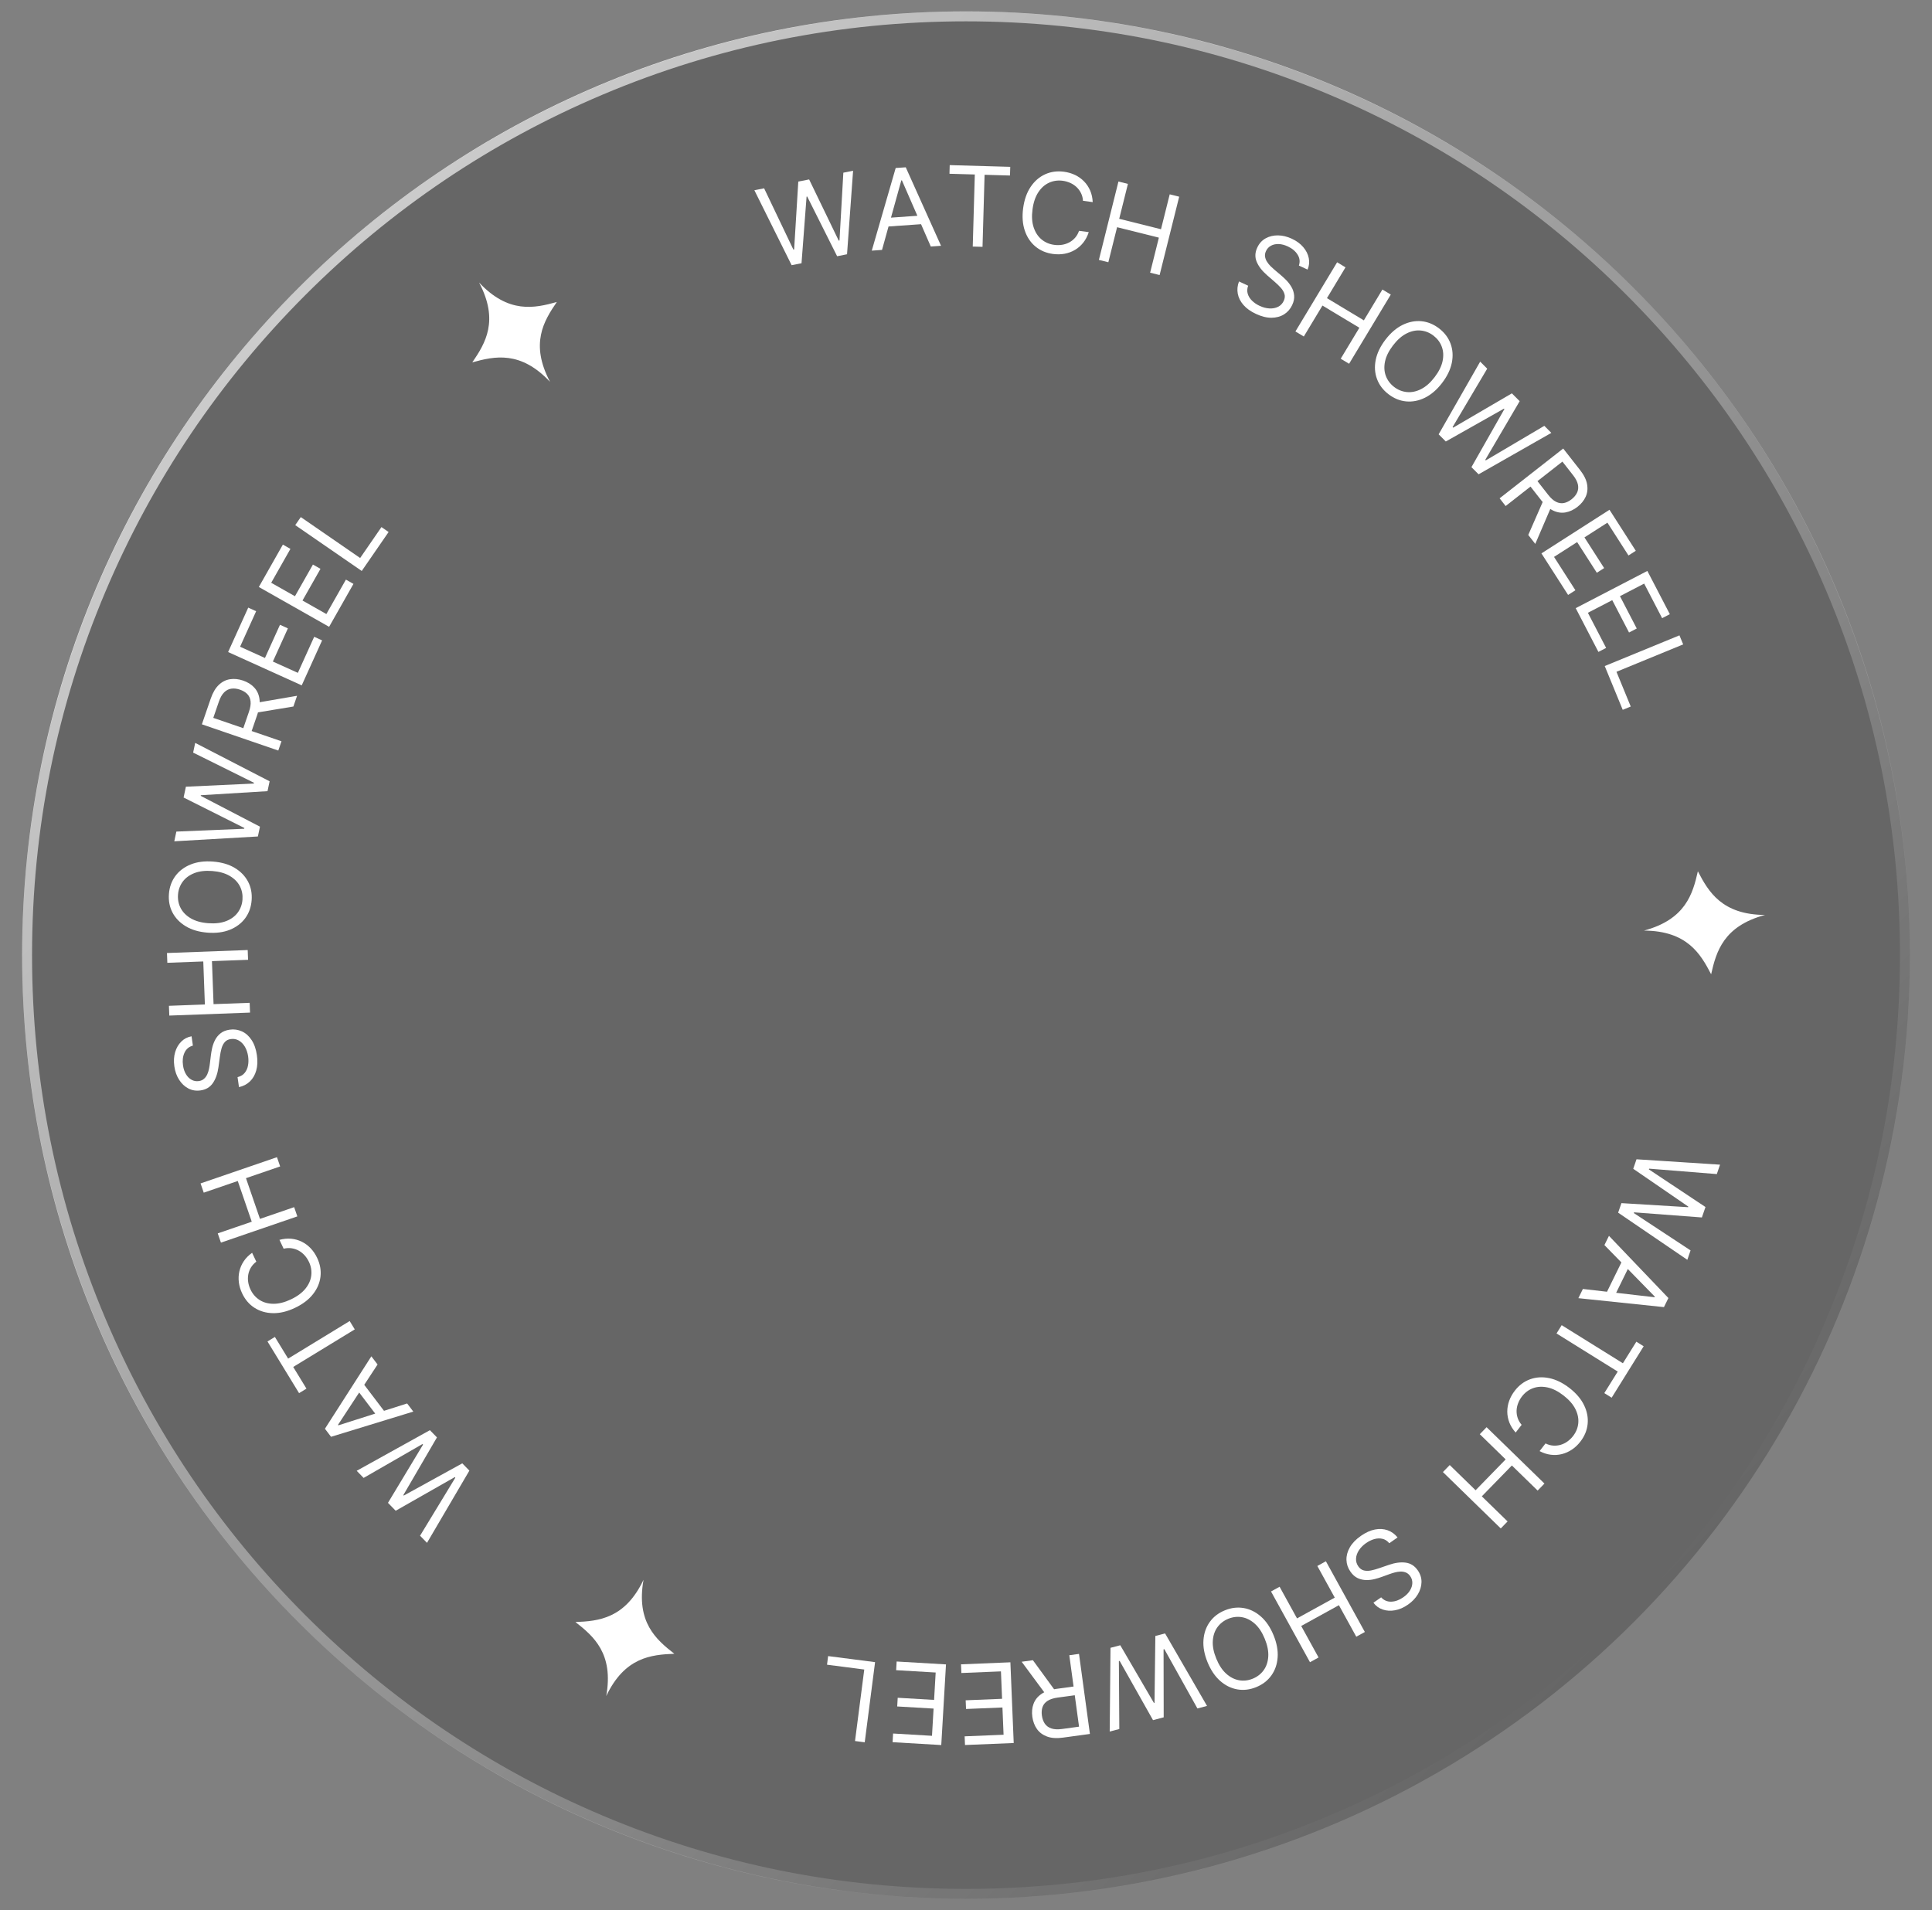 <?xml version="1.0" encoding="UTF-8"?>
<svg id="Layer_1" data-name="Layer 1" xmlns="http://www.w3.org/2000/svg" xmlns:xlink="http://www.w3.org/1999/xlink" viewBox="0 0 581.08 574.62">
  <rect x="0" y="0" width="581.08" height="574.62" fill="#808080" stroke="none"/>
  <defs>
    <style>
      .cls-1, .cls-2 {
        fill: #fff;
      }

      .cls-2 {
        fill-rule: evenodd;
      }

      .cls-3 {
        opacity: .2;
      }

      .cls-4 {
        fill: url(#linear-gradient);
      }
    </style>
    <linearGradient id="linear-gradient" x1="89.8" y1="86.57" x2="491.28" y2="488.06" gradientUnits="userSpaceOnUse">
      <stop offset="0" stop-color="#fff"/>
      <stop offset="1" stop-color="#fff" stop-opacity="0"/>
    </linearGradient>
  </defs>
  <path class="cls-4" d="M290.54,6.42c37.92,0,74.71,7.43,109.34,22.07,33.45,14.15,63.49,34.4,89.29,60.2,25.8,25.8,46.05,55.84,60.2,89.29,14.65,34.63,22.07,71.41,22.07,109.34s-7.43,74.71-22.07,109.34c-14.15,33.45-34.4,63.49-60.2,89.29-25.8,25.8-55.84,46.05-89.29,60.2-34.63,14.65-71.41,22.07-109.34,22.07s-74.71-7.43-109.34-22.07c-33.45-14.15-63.49-34.4-89.29-60.2-25.8-25.8-46.05-55.84-60.2-89.29-14.65-34.63-22.07-71.41-22.07-109.34s7.43-74.71,22.07-109.34c14.15-33.45,34.4-63.49,60.2-89.29,25.8-25.8,55.84-46.05,89.29-60.2,34.63-14.65,71.41-22.07,109.34-22.07M290.54,3.42C133.75,3.42,6.65,130.52,6.65,287.31s127.1,283.89,283.89,283.89,283.89-127.1,283.89-283.89S447.33,3.42,290.54,3.42h0Z"/>
  <circle class="cls-3" cx="290.54" cy="287.31" r="283.89"/>
  <g>
    <g>
      <path class="cls-1" d="M238.1,79.78l-11.21-22.55,2.93-.58,8.8,18.43.23-.05,1.25-20.41,3.26-.64,8.9,18.41.23-.05,1.16-20.39,2.93-.58-1.82,25.12-2.98.59-9-17.96-.19.04-1.52,20.03-2.98.59Z"/>
      <path class="cls-1" d="M265.28,75.18l-3.08.22,7.19-24.86,3.03-.21,10.61,23.61-3.08.22-8.68-19.89h-.19s-5.8,20.92-5.8,20.92ZM265.75,65.63l12.4-.88.18,2.6-12.4.87-.18-2.6Z"/>
      <path class="cls-1" d="M285.57,52.28l.07-2.61,18.21.52-.08,2.61-7.64-.22-.62,21.67-2.94-.08.62-21.68-7.64-.22Z"/>
      <path class="cls-1" d="M328.65,60.8l-2.92-.39c-.06-.86-.26-1.64-.61-2.33-.34-.69-.79-1.3-1.34-1.81-.55-.52-1.18-.93-1.89-1.25-.71-.32-1.46-.53-2.26-.64-1.46-.19-2.83,0-4.1.58-1.28.58-2.36,1.54-3.24,2.88-.88,1.34-1.47,3.06-1.74,5.14-.28,2.09-.17,3.89.34,5.42s1.3,2.74,2.38,3.63c1.08.89,2.35,1.44,3.81,1.63.8.11,1.58.1,2.35-.02s1.48-.36,2.15-.71,1.25-.82,1.77-1.4c.51-.58.91-1.28,1.19-2.09l2.92.39c-.38,1.2-.93,2.25-1.64,3.15s-1.54,1.62-2.49,2.19c-.95.56-1.99.95-3.11,1.16-1.12.21-2.28.23-3.5.07-2.05-.27-3.81-1.02-5.28-2.23-1.47-1.22-2.54-2.81-3.21-4.78-.67-1.97-.84-4.23-.5-6.77.34-2.54,1.09-4.67,2.25-6.4s2.61-2.99,4.34-3.78c1.73-.79,3.63-1.05,5.68-.78,1.21.16,2.33.49,3.36.98,1.02.5,1.92,1.14,2.69,1.93.77.79,1.38,1.71,1.84,2.76.45,1.05.7,2.2.76,3.47Z"/>
      <path class="cls-1" d="M330.51,78.18l5.88-23.57,2.85.71-2.62,10.5,12.57,3.14,2.62-10.5,2.85.71-5.89,23.57-2.85-.71,2.63-10.54-12.57-3.14-2.63,10.54-2.85-.71Z"/>
      <path class="cls-1" d="M390.67,79.88c.38-1.15.25-2.24-.39-3.27-.64-1.03-1.62-1.86-2.95-2.48-.97-.45-1.9-.69-2.77-.72-.87-.02-1.64.15-2.3.51s-1.16.9-1.49,1.6c-.28.59-.37,1.16-.28,1.71.09.55.29,1.07.61,1.55.31.48.67.93,1.08,1.33.41.4.79.75,1.15,1.05l1.95,1.65c.5.42,1.04.93,1.63,1.52.58.6,1.09,1.27,1.53,2.03.44.76.7,1.59.79,2.5.09.91-.1,1.88-.59,2.91-.55,1.19-1.37,2.12-2.43,2.79-1.07.67-2.33,1.01-3.78,1.03-1.45.01-3.02-.38-4.71-1.17-1.58-.74-2.82-1.63-3.73-2.67-.91-1.05-1.48-2.18-1.71-3.39-.23-1.22-.11-2.45.37-3.69l2.75,1.28c-.32.86-.35,1.68-.12,2.45s.67,1.46,1.31,2.08,1.39,1.13,2.26,1.53c1.02.48,2.01.73,2.98.78.96.04,1.82-.12,2.58-.5s1.31-.97,1.69-1.77c.34-.73.42-1.42.22-2.07-.19-.65-.56-1.27-1.09-1.87-.53-.6-1.14-1.18-1.81-1.76l-2.35-2.04c-1.49-1.3-2.52-2.64-3.1-4.02-.58-1.39-.52-2.82.18-4.3.57-1.23,1.41-2.15,2.51-2.76s2.34-.9,3.71-.89c1.37.02,2.76.35,4.17,1.01,1.42.66,2.56,1.5,3.43,2.52.87,1.02,1.42,2.12,1.66,3.3.24,1.18.12,2.33-.36,3.46l-2.58-1.2Z"/>
      <path class="cls-1" d="M389.62,99.71l12.54-20.81,2.52,1.52-5.58,9.27,11.1,6.68,5.58-9.27,2.52,1.52-12.54,20.81-2.52-1.52,5.61-9.31-11.1-6.68-5.61,9.31-2.52-1.52Z"/>
      <path class="cls-1" d="M433.71,115.23c-1.56,2.03-3.28,3.5-5.15,4.42s-3.76,1.28-5.65,1.1c-1.9-.18-3.67-.91-5.31-2.17-1.64-1.26-2.79-2.79-3.45-4.58-.66-1.79-.79-3.7-.38-5.74.41-2.04,1.39-4.08,2.95-6.11,1.56-2.03,3.28-3.5,5.15-4.42,1.87-.91,3.76-1.28,5.65-1.1,1.9.18,3.66.91,5.31,2.17,1.64,1.26,2.79,2.79,3.45,4.58.66,1.79.79,3.7.38,5.74-.41,2.04-1.39,4.08-2.95,6.11ZM431.46,113.49c1.28-1.67,2.09-3.29,2.42-4.86.33-1.57.25-3.02-.24-4.33-.49-1.32-1.32-2.42-2.48-3.32s-2.45-1.41-3.84-1.55c-1.4-.14-2.81.15-4.25.87s-2.8,1.91-4.08,3.58c-1.28,1.67-2.09,3.29-2.42,4.86-.33,1.57-.25,3.02.24,4.33.49,1.32,1.32,2.42,2.48,3.32s2.45,1.41,3.84,1.55c1.4.14,2.81-.15,4.25-.87,1.44-.72,2.8-1.91,4.08-3.58Z"/>
      <path class="cls-1" d="M432.69,130.66l12.5-21.87,2.11,2.12-10.41,17.57.17.17,17.66-10.32,2.35,2.35-10.35,17.64.17.17,17.59-10.39,2.11,2.12-21.88,12.46-2.15-2.15,9.91-17.47-.13-.13-17.49,9.88-2.15-2.15Z"/>
      <path class="cls-1" d="M451.03,149.91l19.13-14.98,5.06,6.46c1.17,1.49,1.88,2.92,2.12,4.28.24,1.36.1,2.61-.42,3.76-.52,1.15-1.35,2.17-2.48,3.05-1.13.88-2.31,1.43-3.54,1.66s-2.47.05-3.71-.52c-1.24-.56-2.44-1.59-3.6-3.07l-4.09-5.23,2.09-1.64,4.04,5.16c.8,1.02,1.59,1.73,2.38,2.12.79.39,1.57.51,2.34.37.77-.15,1.54-.52,2.31-1.12.77-.6,1.32-1.27,1.67-2,.35-.74.43-1.54.26-2.42-.18-.88-.67-1.83-1.48-2.86l-3.19-4.07-17.07,13.37-1.81-2.32ZM466.67,152.19l-4.91,11.43-2.11-2.69,4.97-11.36,2.05,2.62Z"/>
      <path class="cls-1" d="M463.63,166.46l20.45-13.11,7.91,12.34-2.2,1.41-6.33-9.87-6.91,4.43,5.92,9.23-2.2,1.41-5.92-9.23-6.95,4.46,6.43,10.03-2.2,1.41-8.02-12.5Z"/>
      <path class="cls-1" d="M473.91,182.95l21.56-11.2,6.76,13.01-2.32,1.2-5.4-10.4-7.28,3.78,5.05,9.73-2.32,1.2-5.05-9.73-7.33,3.8,5.49,10.57-2.32,1.2-6.84-13.18Z"/>
      <path class="cls-1" d="M482.65,200.36l22.47-9.23,1.12,2.72-20.06,8.24,4.29,10.45-2.41.99-5.41-13.17Z"/>
    </g>
    <g>
      <path class="cls-1" d="M492.2,348.74l25.13,1.62-.97,2.83-20.36-1.63-.08.22,17.03,11.32-1.08,3.14-20.39-1.54-.08.22,17.06,11.23-.97,2.83-20.81-14.18.99-2.87,20.05,1.22.06-.18-16.56-11.37.99-2.87Z"/>
      <path class="cls-1" d="M482.56,374.54l1.36-2.77,17.88,18.71-1.34,2.73-25.74-2.69,1.36-2.77,21.56,2.49.08-.17-15.16-15.52ZM490.57,379.75l-5.47,11.16-2.34-1.15,5.47-11.16,2.34,1.15Z"/>
      <path class="cls-1" d="M492.15,403.61l2.21,1.38-9.63,15.47-2.21-1.38,4.04-6.48-18.41-11.46,1.55-2.5,18.41,11.46,4.04-6.48Z"/>
      <path class="cls-1" d="M463.04,436.54l1.8-2.32c.78.38,1.55.6,2.32.65s1.52-.03,2.24-.24c.72-.22,1.4-.55,2.03-1,.63-.45,1.19-.99,1.69-1.63.9-1.16,1.43-2.44,1.57-3.84.14-1.4-.14-2.81-.85-4.25-.71-1.44-1.9-2.81-3.56-4.1-1.66-1.29-3.28-2.11-4.85-2.44s-3.02-.26-4.33.22-2.43,1.31-3.33,2.47c-.49.64-.88,1.32-1.16,2.04-.28.72-.44,1.46-.47,2.21-.03.75.08,1.5.32,2.23.24.74.64,1.43,1.2,2.08l-1.8,2.32c-.84-.94-1.47-1.94-1.89-3-.41-1.06-.62-2.15-.63-3.26,0-1.11.18-2.19.57-3.27.38-1.07.95-2.09,1.7-3.06,1.27-1.64,2.8-2.78,4.59-3.43,1.79-.65,3.7-.77,5.75-.35,2.04.42,4.07,1.41,6.1,2.98,2.02,1.57,3.49,3.3,4.39,5.17.91,1.88,1.26,3.76,1.07,5.66-.19,1.89-.92,3.66-2.19,5.3-.75.97-1.6,1.77-2.55,2.4s-1.95,1.08-3.03,1.35c-1.08.27-2.18.33-3.31.19s-2.26-.5-3.38-1.1Z"/>
      <path class="cls-1" d="M447.12,429.34l17.4,16.95-2.05,2.11-7.75-7.55-9.04,9.28,7.75,7.55-2.05,2.11-17.4-16.96,2.05-2.11,7.78,7.58,9.04-9.28-7.78-7.58,2.05-2.11Z"/>
      <path class="cls-1" d="M415.4,480.51c.81.9,1.81,1.34,3.02,1.31,1.21-.03,2.42-.47,3.63-1.31.88-.61,1.55-1.29,2.01-2.04.46-.75.7-1.49.72-2.25.02-.75-.19-1.45-.64-2.09-.37-.53-.82-.9-1.34-1.1-.52-.2-1.07-.29-1.64-.26-.58.03-1.14.12-1.69.27-.55.15-1.05.3-1.48.46l-2.4.87c-.61.23-1.32.44-2.13.65-.81.21-1.65.31-2.52.3s-1.73-.19-2.56-.57c-.83-.38-1.57-1.03-2.22-1.97-.75-1.08-1.15-2.25-1.19-3.51-.04-1.26.29-2.52,1.01-3.78.72-1.26,1.84-2.43,3.37-3.49,1.43-.99,2.82-1.62,4.19-1.89,1.36-.26,2.63-.19,3.79.22,1.17.41,2.17,1.13,3.01,2.17l-2.49,1.74c-.59-.71-1.28-1.15-2.06-1.33-.79-.18-1.6-.15-2.45.09-.85.24-1.67.64-2.46,1.19-.92.64-1.64,1.37-2.17,2.18-.52.81-.81,1.64-.86,2.48s.18,1.62.68,2.35c.46.66,1.02,1.07,1.68,1.23.66.16,1.38.16,2.17,0,.78-.16,1.59-.39,2.43-.68l2.94-1.01c1.87-.64,3.55-.86,5.03-.66,1.49.2,2.7.97,3.63,2.31.78,1.12,1.15,2.3,1.13,3.56-.03,1.26-.39,2.47-1.1,3.66s-1.69,2.21-2.97,3.1c-1.28.9-2.59,1.46-3.9,1.7-1.32.24-2.55.17-3.68-.22-1.14-.38-2.07-1.06-2.81-2.05l2.34-1.63Z"/>
      <path class="cls-1" d="M398.78,469.66l11.72,21.28-2.58,1.42-5.22-9.48-11.34,6.25,5.22,9.48-2.58,1.42-11.72-21.28,2.58-1.42,5.24,9.52,11.35-6.25-5.24-9.52,2.58-1.42Z"/>
      <path class="cls-1" d="M363.19,500.04c-.97-2.37-1.38-4.6-1.23-6.67.15-2.08.78-3.89,1.89-5.44,1.11-1.55,2.62-2.72,4.54-3.5,1.92-.79,3.81-1.01,5.69-.69,1.88.32,3.6,1.18,5.16,2.55s2.83,3.25,3.8,5.62c.97,2.37,1.38,4.6,1.23,6.67-.15,2.08-.78,3.89-1.89,5.44-1.11,1.55-2.62,2.72-4.54,3.5-1.92.79-3.82,1.01-5.69.69-1.88-.33-3.6-1.18-5.16-2.55-1.56-1.38-2.83-3.25-3.8-5.62ZM365.82,498.96c.8,1.95,1.79,3.46,2.99,4.53s2.49,1.73,3.87,1.97c1.38.24,2.76.08,4.12-.48,1.36-.56,2.45-1.41,3.27-2.54.82-1.14,1.28-2.51,1.38-4.12.1-1.61-.25-3.38-1.05-5.33-.8-1.95-1.79-3.46-2.99-4.53-1.2-1.07-2.48-1.73-3.87-1.97-1.38-.24-2.75-.08-4.12.48-1.36.56-2.45,1.41-3.27,2.54-.82,1.14-1.28,2.51-1.38,4.12-.1,1.61.25,3.38,1.05,5.33Z"/>
      <path class="cls-1" d="M350.42,491.38l12.61,21.8-2.89.76-9.95-17.84-.23.06.04,20.45-3.21.85-10.04-17.82-.23.06.13,20.43-2.89.76.24-25.19,2.94-.77,10.12,17.35.18-.05.25-20.09,2.94-.77Z"/>
      <path class="cls-1" d="M314.68,509.9l-7.4-10.01,3.38-.46,7.31,10.02-3.29.45ZM324.53,497.54l3.28,24.07-8.13,1.11c-1.88.26-3.47.15-4.76-.33s-2.31-1.23-3.04-2.26-1.19-2.26-1.39-3.68c-.19-1.42-.08-2.71.36-3.89.43-1.18,1.2-2.16,2.32-2.94,1.11-.79,2.6-1.31,4.47-1.56l6.58-.9.36,2.63-6.49.88c-1.28.18-2.29.51-3.03.99-.74.48-1.24,1.1-1.5,1.84-.26.74-.33,1.6-.2,2.56.13.96.43,1.78.88,2.45.46.67,1.11,1.15,1.96,1.44.84.29,1.92.34,3.22.17l5.12-.7-2.93-21.49,2.91-.4Z"/>
      <path class="cls-1" d="M303.89,500.07l1,24.27-14.65.6-.11-2.61,11.71-.48-.34-8.2-10.95.45-.11-2.61,10.95-.45-.34-8.25-11.9.49-.11-2.61,14.84-.61Z"/>
      <path class="cls-1" d="M284.52,500.7l-1.42,24.25-14.64-.86.15-2.61,11.7.69.48-8.19-10.94-.64.15-2.61,10.94.64.48-8.24-11.89-.7.15-2.61,14.83.87Z"/>
    </g>
    <g>
      <path class="cls-1" d="M141.17,442.4l-12.74,21.72-2.09-2.14,10.61-17.46-.17-.17-17.77,10.12-2.32-2.38,10.55-17.52-.17-.17-17.7,10.19-2.09-2.14,22.02-12.22,2.12,2.17-10.11,17.36.13.14,17.6-9.69,2.12,2.17Z"/>
      <path class="cls-1" d="M122.44,422.18l1.87,2.46-24.74,7.58-1.84-2.42,13.96-21.79,1.87,2.46-11.9,18.15.12.15,20.68-6.58ZM114.19,427.01l-7.52-9.9,2.08-1.58,7.52,9.9-2.08,1.58Z"/>
      <path class="cls-1" d="M92.18,417.73l-2.23,1.36-9.5-15.55,2.23-1.36,3.98,6.52,18.51-11.3,1.53,2.51-18.51,11.3,3.98,6.52Z"/>
      <path class="cls-1" d="M75.83,376.88l1.26,2.66c-.69.52-1.23,1.11-1.63,1.78-.39.66-.66,1.37-.79,2.11s-.14,1.5-.02,2.26c.12.77.35,1.51.7,2.24.63,1.33,1.54,2.37,2.72,3.13,1.18.76,2.58,1.14,4.18,1.15,1.61.01,3.36-.43,5.26-1.33,1.9-.9,3.35-1.98,4.36-3.23,1.01-1.25,1.59-2.58,1.75-3.97s-.07-2.76-.7-4.08c-.35-.73-.78-1.38-1.3-1.96s-1.11-1.05-1.77-1.41c-.66-.37-1.37-.6-2.14-.72s-1.57-.07-2.4.13l-1.26-2.66c1.22-.33,2.39-.44,3.53-.34,1.14.11,2.2.41,3.19.9s1.88,1.15,2.66,1.97c.78.82,1.44,1.79,1.96,2.9.89,1.87,1.22,3.75,1,5.64-.22,1.89-.98,3.66-2.27,5.29-1.29,1.64-3.09,3-5.41,4.1-2.32,1.1-4.51,1.63-6.6,1.59-2.08-.04-3.93-.57-5.53-1.59-1.61-1.02-2.85-2.47-3.74-4.34-.53-1.11-.86-2.23-1-3.35s-.09-2.23.16-3.31c.25-1.08.68-2.09,1.32-3.04.63-.95,1.46-1.79,2.5-2.52Z"/>
      <path class="cls-1" d="M89.43,365.92l-22.98,7.89-.96-2.78,10.23-3.51-4.21-12.25-10.23,3.51-.96-2.78,22.98-7.89.96,2.78-10.28,3.53,4.21,12.25,10.28-3.53.96,2.78Z"/>
      <path class="cls-1" d="M58.03,314.54c-1.17.31-2.01,1.01-2.53,2.11-.51,1.1-.67,2.37-.46,3.83.15,1.06.46,1.97.92,2.71.46.75,1.02,1.3,1.69,1.65.67.36,1.38.48,2.15.37.64-.09,1.17-.32,1.58-.7.41-.37.74-.83.97-1.35s.41-1.07.52-1.63.2-1.07.25-1.53l.31-2.54c.08-.65.2-1.38.38-2.19.18-.81.47-1.61.86-2.39.4-.78.95-1.46,1.66-2.03.71-.57,1.63-.94,2.75-1.1,1.3-.19,2.52-.01,3.67.51s2.12,1.39,2.92,2.6,1.34,2.73,1.6,4.58c.25,1.72.18,3.25-.2,4.59-.38,1.34-1.01,2.43-1.9,3.29-.89.86-1.99,1.43-3.29,1.71l-.43-3.01c.9-.21,1.6-.62,2.12-1.24s.86-1.36,1.02-2.23c.17-.87.18-1.78.05-2.73-.16-1.11-.48-2.08-.97-2.92-.49-.83-1.1-1.46-1.83-1.88-.73-.42-1.53-.57-2.41-.45-.8.11-1.42.43-1.85.95-.44.52-.76,1.16-.97,1.94-.21.77-.37,1.6-.48,2.48l-.42,3.08c-.27,1.96-.83,3.55-1.68,4.79-.85,1.24-2.08,1.98-3.7,2.21-1.35.19-2.57,0-3.69-.59-1.11-.59-2.03-1.46-2.77-2.62-.74-1.16-1.22-2.51-1.43-4.04-.22-1.55-.14-2.97.24-4.25.38-1.28,1-2.35,1.85-3.19.85-.85,1.88-1.37,3.09-1.59l.4,2.82Z"/>
      <path class="cls-1" d="M75.2,304.61l-24.28.9-.11-2.94,10.81-.4-.48-12.94-10.81.4-.11-2.94,24.28-.9.11,2.94-10.86.4.48,12.94,10.86-.4.11,2.94Z"/>
      <path class="cls-1" d="M64.08,259.18c2.55.2,4.73.83,6.51,1.9,1.79,1.07,3.12,2.45,4.01,4.13s1.24,3.56,1.08,5.63c-.16,2.07-.81,3.86-1.94,5.39-1.14,1.53-2.67,2.68-4.6,3.46-1.93.78-4.18,1.07-6.73.87-2.55-.2-4.73-.83-6.51-1.9-1.79-1.07-3.12-2.45-4.01-4.13s-1.24-3.56-1.08-5.63c.16-2.07.81-3.86,1.94-5.39,1.14-1.53,2.67-2.68,4.6-3.46,1.93-.78,4.18-1.07,6.73-.87ZM63.85,262.02c-2.1-.16-3.89.05-5.39.63-1.5.59-2.66,1.44-3.5,2.57-.83,1.13-1.31,2.43-1.42,3.89-.11,1.47.15,2.82.8,4.07.65,1.24,1.67,2.27,3.05,3.08,1.39.81,3.13,1.3,5.23,1.46,2.1.16,3.89-.05,5.39-.63,1.5-.58,2.66-1.44,3.5-2.57.83-1.13,1.31-2.43,1.42-3.89.11-1.47-.15-2.82-.8-4.07-.65-1.24-1.67-2.27-3.06-3.08-1.39-.81-3.13-1.3-5.23-1.46Z"/>
      <path class="cls-1" d="M77.56,251.63l-25.14,1.45.62-2.92,20.41-.85.05-.23-18.28-9.17.69-3.25,20.43-.95.05-.23-18.3-9.08.62-2.92,22.38,11.55-.63,2.97-20.05,1.22-.04.19,17.82,9.27-.63,2.97Z"/>
      <path class="cls-1" d="M83.7,225.78l-22.98-7.89,2.67-7.76c.62-1.8,1.43-3.16,2.43-4.11s2.13-1.51,3.39-1.7c1.25-.19,2.55-.05,3.91.41,1.35.47,2.46,1.15,3.32,2.07.86.91,1.39,2.04,1.59,3.39.2,1.35,0,2.91-.61,4.69l-2.16,6.28-2.51-.86,2.13-6.19c.42-1.23.58-2.28.48-3.15-.1-.87-.42-1.6-.97-2.16-.54-.57-1.28-1.01-2.2-1.33-.92-.32-1.78-.42-2.59-.31-.81.11-1.53.47-2.17,1.1s-1.17,1.56-1.6,2.8l-1.68,4.89,20.51,7.04-.96,2.78ZM77.09,211.42l12.26-2.11-1.11,3.23-12.23,2.02,1.08-3.14Z"/>
      <path class="cls-1" d="M90.74,206.17l-22.13-10.02,6.05-13.36,2.38,1.08-4.83,10.68,7.48,3.39,4.52-9.99,2.38,1.08-4.52,9.98,7.52,3.4,4.91-10.85,2.38,1.08-6.13,13.53Z"/>
      <path class="cls-1" d="M98.98,188.56l-21.13-11.98,7.23-12.75,2.27,1.29-5.78,10.19,7.14,4.05,5.41-9.53,2.27,1.29-5.41,9.53,7.18,4.07,5.88-10.36,2.27,1.29-7.33,12.92Z"/>
      <path class="cls-1" d="M108.8,171.76l-20-13.79,1.67-2.42,17.85,12.31,6.41-9.3,2.15,1.48-8.08,11.72Z"/>
    </g>
    <path class="cls-2" d="M142.05,109.01c6.7-1.86,14.5-3.59,23.38,5.85-6.06-11.46-1.89-18.27,2.04-24.01-6.7,1.86-14.5,3.59-23.38-5.85,6.06,11.46,1.89,18.27-2.04,24.01Z"/>
    <path class="cls-2" d="M514.65,293.08c1.53-6.78,3.69-14.48,16.21-17.84-12.96-.08-17-6.97-20.2-13.14-1.53,6.78-3.69,14.48-16.21,17.84,12.96.08,17,6.97,20.2,13.14Z"/>
    <path class="cls-2" d="M202.82,497.49c-5.49-4.27-11.54-9.49-9.27-22.25-5.57,11.7-13.53,12.43-20.48,12.71,5.49,4.27,11.54,9.49,9.27,22.25,5.57-11.7,13.53-12.43,20.48-12.71Z"/>
    <path class="cls-1" d="M263.19,500.03l-3.11,24.09-2.92-.38,2.78-21.51-11.2-1.45.33-2.59,14.12,1.82Z"/>
  </g>
</svg>